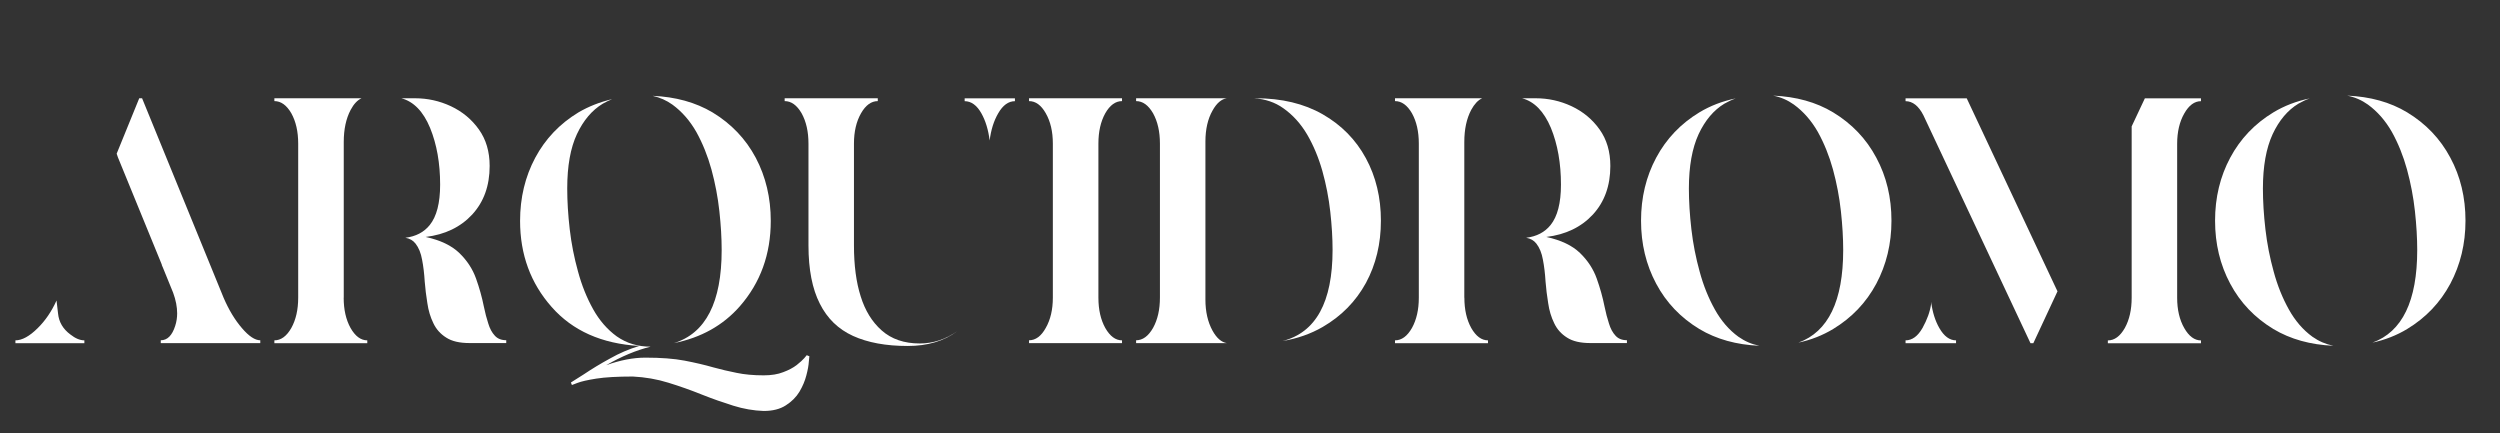 <?xml version="1.0" encoding="utf-8"?>
<!-- Generator: Adobe Illustrator 19.0.0, SVG Export Plug-In . SVG Version: 6.00 Build 0)  -->
<svg version="1.1" id="Layer_1" xmlns="http://www.w3.org/2000/svg" xmlns:xlink="http://www.w3.org/1999/xlink" x="0px" y="0px"
	 viewBox="0 0 3600 624" style="enable-background:new 0 0 3600 624;" xml:space="preserve">
<rect x="0" y="0" width="3600" height="624" fill="#333333" stroke="none"/>
<style type="text/css">
	.st0{fill:#FFFFFF;}
</style>
<g id="XMLID_1_">
	<path id="XMLID_3_" class="st0" d="M83.6,451.5c1.2,12.2,7.1,22.3,17.8,30.2c7.1,5.6,13.8,8.4,20.1,8.4v4.1H22.2v-4.1
		c9.5,0,20.2-5.8,32-17.5c11-10.8,20.1-24.1,27.2-39.9L83.6,451.5z M168,221.3l32.5-79.8h4.1l117.4,287.3
		c7.5,17.4,16.3,32,26.4,43.7c10,11.7,18.8,17.5,26.4,17.5v4.1H231.5v-4.1c9.5,0,16.4-6.9,20.8-20.8c1.9-5.8,2.8-11.8,2.8-18
		c0-9.1-1.9-19.1-5.8-29.7l-14.7-36.1l-1.8-4.1h0.3l-63.3-154.7L168,221.3z"/>
	<path id="XMLID_6_" class="st0" d="M494.9,428.6c0,17.3,3.3,31.8,9.9,43.7c6.8,11.9,14.8,17.8,24.1,17.8v4.1H395.1v-4.1
		c9.5,0,17.6-5.9,24.4-17.8c6.6-11.9,9.9-26.4,9.9-43.7V206.8c0-17.3-3.3-31.8-9.9-43.7c-6.8-11.7-14.9-17.5-24.4-17.5v-4.1h125.5
		c-5.9,2.7-11.2,8.3-15.7,16.8c-6.6,12.5-9.9,27.9-9.9,46.2V428.6z M578,141.5h19.6c18.1,0,35.3,3.8,51.6,11.4
		c16.6,7.8,30.1,19,40.4,33.5c10.3,14.4,15.5,31.9,15.5,52.6c0,28.5-8.4,51.7-25.1,69.9c-16.8,18.1-39.1,28.9-67.1,32.3
		c21.2,4.6,37.3,12.3,48.5,23.1c11.2,10.8,19.2,23.1,24.1,36.8c4.9,13.7,8.6,27.1,11.2,40.1c1.9,9.1,4,17.4,6.4,24.6
		c2.2,7.3,5.3,13.1,9.4,17.5c3.9,4.4,9.4,6.6,16.5,6.6v4.1H676c-14.2,0-25.4-2.6-33.5-7.9c-8.3-5.2-14.5-12.2-18.5-20.8
		c-4.2-8.6-7.1-18.2-8.6-28.7c-1.7-10.5-3-20.9-3.8-31.2c-0.7-11.3-1.9-21.8-3.8-31.5c-1.7-9.5-4.8-17.2-9.4-23.1
		c-3.6-4.6-8.5-7.4-14.7-8.4c15.1-1.9,26.8-8,35.1-18.3c10-12.4,15-31.8,15-58.2c0-30.8-4.8-58.1-14.5-81.8
		C609.5,160.5,595.7,146.3,578,141.5z"/>
	<path id="XMLID_9_" class="st0" d="M936.9,499.2c-20.7,5.1-42,14-64,26.7c20.2-7.3,38.9-10.9,56.4-10.9c22.4,0,41.2,1.4,56.4,4.3
		c15.1,2.9,28.9,6.1,41.4,9.7c11,3,22.2,5.7,33.5,7.9c11.3,2.4,24.4,3.6,39.1,3.6c11,0,20.4-1.5,28.2-4.6
		c7.8-2.9,14.2-6.3,19.3-10.2c4.9-3.9,8.5-7.2,10.9-9.9l3.6-4.3l3.8,1.5l-0.8,7.9c-0.3,5.2-1.5,11.9-3.6,19.8
		c-2,7.8-5.3,15.6-9.9,23.4c-4.7,7.8-11.3,14.3-19.6,19.6c-8.3,5.4-19,8.1-32,8.1c-14.4-0.5-29-3-43.7-7.6
		c-14.7-4.6-29.6-9.8-44.7-15.8c-15.9-6.4-32.2-12.2-48.8-17.3c-16.4-5.1-33.4-8-51.1-8.9c-22.4,0-39.9,1-52.6,3
		c-12.7,2-21.7,4.1-26.9,6.1l-7.9,3h-0.3v0.3l-1.5-3.8l18.5-11.7c11.9-8,24.5-15.6,37.9-22.9c13.2-7.5,27.2-13.5,41.9-18
		c-53.9-3.2-95.9-21.9-126-56.1c-30.3-34.2-45.5-75.5-45.5-124c0-33.4,7.3-63.7,21.8-90.9c14.6-27.3,35.3-49,62.2-65.3
		c14.7-8.6,30.9-15,48.5-19.1c-4.6,1.9-9.1,4.1-13.5,6.6c-15.4,9.3-27.8,23.9-37.1,43.7c-9.3,19.8-14,45.9-14,78.2
		c0,18.5,1.2,38.1,3.6,58.9c2.4,20.7,6.4,40.9,11.9,60.7c5.4,20,12.7,38.1,21.8,54.4s20.5,29.3,34,39.1
		C902.4,494.3,918.4,499.2,936.9,499.2z M939.7,138c33,1.4,61.8,9.3,86.4,23.9c26.9,16.3,47.7,38,62.2,65.3
		c14.4,27.3,21.6,57.6,21.6,90.9c0,47.9-14.8,88.9-44.5,122.9c-24.2,27.6-55.9,45.3-95,53.1c45.9-14.1,68.8-58.8,68.8-134.1
		c0-17.1-1.1-35.7-3.3-55.9c-2.2-20.2-6-40.1-11.4-60c-5.4-19.6-12.7-37.7-21.8-54.1c-9.3-16.3-20.8-29.4-34.5-39.4
		C959.8,144.6,950.4,140.4,939.7,138z"/>
	<path id="XMLID_12_" class="st0" d="M1378.4,476.9c-18.8,14.2-42.6,21.3-71.4,21.3c-31.2,0-57.4-4.8-78.7-14.5
		c-21.2-9.7-37.1-25.1-47.8-46.5c-10.8-21.2-16.3-49.1-16.3-83.8V206.8c0-17.3-3.3-31.8-9.9-43.7c-6.8-11.7-14.9-17.5-24.4-17.5
		v-4.1h134.1v4.1c-9.3,0-17.4,5.8-24.1,17.5c-6.8,11.9-10.2,26.4-10.2,43.7v146.6c0,28.6,3.2,53.1,9.7,73.4
		c6.3,20.3,16.3,36.7,30.2,49c14.1,12.5,32.3,18.8,54.9,18.8C1343.7,494.6,1361.6,488.7,1378.4,476.9z M1425.1,202.3
		c-1.9-15.2-5.8-28.3-11.9-39.1c-6.6-11.7-14.7-17.5-24.1-17.5v-4.1h72.4v4.1c-9.3,0-17.4,5.8-24.1,17.5
		C1431.1,174,1427,187,1425.1,202.3z"/>
	<path id="XMLID_15_" class="st0" d="M1615.7,494.1h-133.9v-4.1c9.5,0,17.5-5.9,24.1-17.8c6.8-11.9,10.2-26.4,10.2-43.7V206.8
		c0-17.3-3.4-31.8-10.2-43.7c-6.6-11.7-14.6-17.5-24.1-17.5v-4.1h133.9v4.1c-9.3,0-17.4,5.8-24.1,17.5c-6.6,11.9-9.9,26.4-9.9,43.7
		v221.8c0,17.3,3.3,31.8,9.9,43.7c6.8,11.9,14.8,17.8,24.1,17.8V494.1z"/>
	<path id="XMLID_17_" class="st0" d="M1766.6,494.1H1636v-4.1c9.5,0,17.6-5.9,24.4-17.8c6.6-11.9,9.9-26.4,9.9-43.7V206.8
		c0-17.3-3.3-31.8-9.9-43.7c-6.8-11.7-14.9-17.5-24.4-17.5v-4.1h130.6c-7.8,1.2-14.7,7.1-20.6,17.8c-6.8,12-10.2,26.9-10.2,44.7
		v227.4c0,17.4,3.4,32.3,10.2,44.7C1751.9,486.8,1758.8,492.8,1766.6,494.1z M1805.9,141.5h2.3c37.4,0,69.6,7.7,96.5,23.1
		c26.9,15.4,47.7,36.5,62.2,63.3c14.4,26.6,21.6,56.6,21.6,89.9c0,33.2-7.2,63.1-21.6,89.7c-14.6,26.6-35.3,47.7-62.2,63.3
		c-17.3,10-36.6,16.8-57.9,20.3c48.1-12.2,72.1-56,72.1-131.3c0-16.8-1.1-35.1-3.3-54.9c-2.2-19.8-6-39.4-11.4-58.7
		c-5.4-19.1-12.7-36.6-21.8-52.3c-9.3-15.8-20.8-28.5-34.5-38.1C1836,147.3,1822,142.6,1805.9,141.5z"/>
	<path id="XMLID_20_" class="st0" d="M2108.7,428.6c0,17.3,3.3,31.8,9.9,43.7c6.8,11.9,14.8,17.8,24.1,17.8v4.1h-133.9v-4.1
		c9.5,0,17.6-5.9,24.4-17.8c6.6-11.9,9.9-26.4,9.9-43.7V206.8c0-17.3-3.3-31.8-9.9-43.7c-6.8-11.7-14.9-17.5-24.4-17.5v-4.1h125.5
		c-5.9,2.7-11.2,8.3-15.8,16.8c-6.6,12.5-9.9,27.9-9.9,46.2V428.6z M2191.8,141.5h19.6c18.1,0,35.3,3.8,51.6,11.4
		c16.6,7.8,30.1,19,40.4,33.5c10.3,14.4,15.5,31.9,15.5,52.6c0,28.5-8.4,51.7-25.1,69.9c-16.8,18.1-39.1,28.9-67.1,32.3
		c21.2,4.6,37.3,12.3,48.5,23.1c11.2,10.8,19.2,23.1,24.1,36.8c4.9,13.7,8.6,27.1,11.2,40.1c1.9,9.1,4,17.4,6.4,24.6
		c2.2,7.3,5.3,13.1,9.4,17.5c3.9,4.4,9.4,6.6,16.5,6.6v4.1h-52.8c-14.2,0-25.4-2.6-33.5-7.9c-8.3-5.2-14.5-12.2-18.5-20.8
		c-4.2-8.6-7.1-18.2-8.6-28.7c-1.7-10.5-3-20.9-3.8-31.2c-0.7-11.3-1.9-21.8-3.8-31.5c-1.7-9.5-4.8-17.2-9.4-23.1
		c-3.6-4.6-8.5-7.4-14.7-8.4c15.1-1.9,26.8-8,35.1-18.3c10-12.4,15-31.8,15-58.2c0-30.8-4.8-58.1-14.5-81.8
		C2223.3,160.5,2209.6,146.3,2191.8,141.5z"/>
	<path id="XMLID_23_" class="st0" d="M2533.5,497.9c-33-1.4-61.8-9.4-86.4-24.1c-26.9-16.3-47.7-38-62.2-65.3
		c-14.6-27.3-21.8-57.5-21.8-90.7c0-33.4,7.3-63.6,21.8-90.7c14.6-27.3,35.3-49,62.2-65.3c15.8-9.5,33.2-16.2,52.3-20.1
		c-5.6,2-11,4.6-16.3,7.6c-15.4,9.3-27.8,24-37.1,43.9c-9.3,20.2-14,46.2-14,78.2c0,18.3,1.2,37.9,3.6,58.7
		c2.4,20.8,6.4,41.2,11.9,61c5.4,20,12.7,38.1,21.8,54.4c9.1,16.4,20.5,29.6,34,39.4C2512.5,491.4,2522.5,495.7,2533.5,497.9z
		 M2553.3,137.7c33.2,1.4,62,9.4,86.4,24.1c26.9,16.3,47.7,38,62.2,65.3c14.6,27.1,21.8,57.3,21.8,90.7c0,33.2-7.3,63.4-21.8,90.7
		c-14.6,27.3-35.3,49-62.2,65.3c-15.1,9.1-31.8,15.7-50,19.6c43-15.6,64.5-60,64.5-133.4c0-17.1-1.1-35.7-3.3-55.9
		c-2.2-20.2-6-40.1-11.4-60c-5.4-19.6-12.7-37.7-21.8-54.1c-9.3-16.3-20.8-29.4-34.5-39.4C2574.4,144.3,2564.5,139.9,2553.3,137.7z"
		/>
	<path id="XMLID_26_" class="st0" d="M2962.8,419.5l-34.8,74.7h-4.1l-154.2-328.2c-6.9-13.5-15.5-20.3-25.7-20.3v-4.1h88.1
		l128.5,273.3L2962.8,419.5z M2780.9,435.2c1.9,14.4,5.8,26.8,11.7,37.1c6.8,11.9,14.8,17.8,24.1,17.8v4.1H2744v-4.1
		c9.5,0,17.6-5.9,24.4-17.8c6.6-11.9,10.8-23.4,12.4-34.5V435.2z M3069.5,182.2l19.1-40.6h80.8v4.1c-9.3,0-17.4,5.9-24.1,17.8
		c-6.8,11.9-10.2,26.4-10.2,43.7v221.5c0,17.3,3.4,31.8,10.2,43.7c6.8,11.9,14.8,17.8,24.1,17.8v4.1h-134.1v-4.1
		c9.5,0,17.6-5.9,24.4-17.8c6.6-11.9,9.9-26.4,9.9-43.7V182.2z"/>
	<path id="XMLID_30_" class="st0" d="M3360.1,497.9c-33-1.4-61.8-9.4-86.4-24.1c-26.9-16.3-47.7-38-62.2-65.3
		c-14.6-27.3-21.8-57.5-21.8-90.7c0-33.4,7.3-63.6,21.8-90.7c14.6-27.3,35.3-49,62.2-65.3c15.8-9.5,33.2-16.2,52.3-20.1
		c-5.6,2-11,4.6-16.3,7.6c-15.4,9.3-27.8,24-37.1,43.9c-9.3,20.2-14,46.2-14,78.2c0,18.3,1.2,37.9,3.6,58.7
		c2.4,20.8,6.4,41.2,11.9,61c5.4,20,12.7,38.1,21.8,54.4c9.1,16.4,20.5,29.6,34,39.4C3339.1,491.4,3349.1,495.7,3360.1,497.9z
		 M3379.9,137.7c33.2,1.4,62,9.4,86.4,24.1c26.9,16.3,47.7,38,62.2,65.3c14.6,27.1,21.8,57.3,21.8,90.7c0,33.2-7.3,63.4-21.8,90.7
		c-14.6,27.3-35.3,49-62.2,65.3c-15.1,9.1-31.8,15.7-50,19.6c43-15.6,64.5-60,64.5-133.4c0-17.1-1.1-35.7-3.3-55.9
		c-2.2-20.2-6-40.1-11.4-60c-5.4-19.6-12.7-37.7-21.8-54.1c-9.3-16.3-20.8-29.4-34.5-39.4C3401,144.3,3391.1,139.9,3379.9,137.7z"/>
</g>
</svg>
